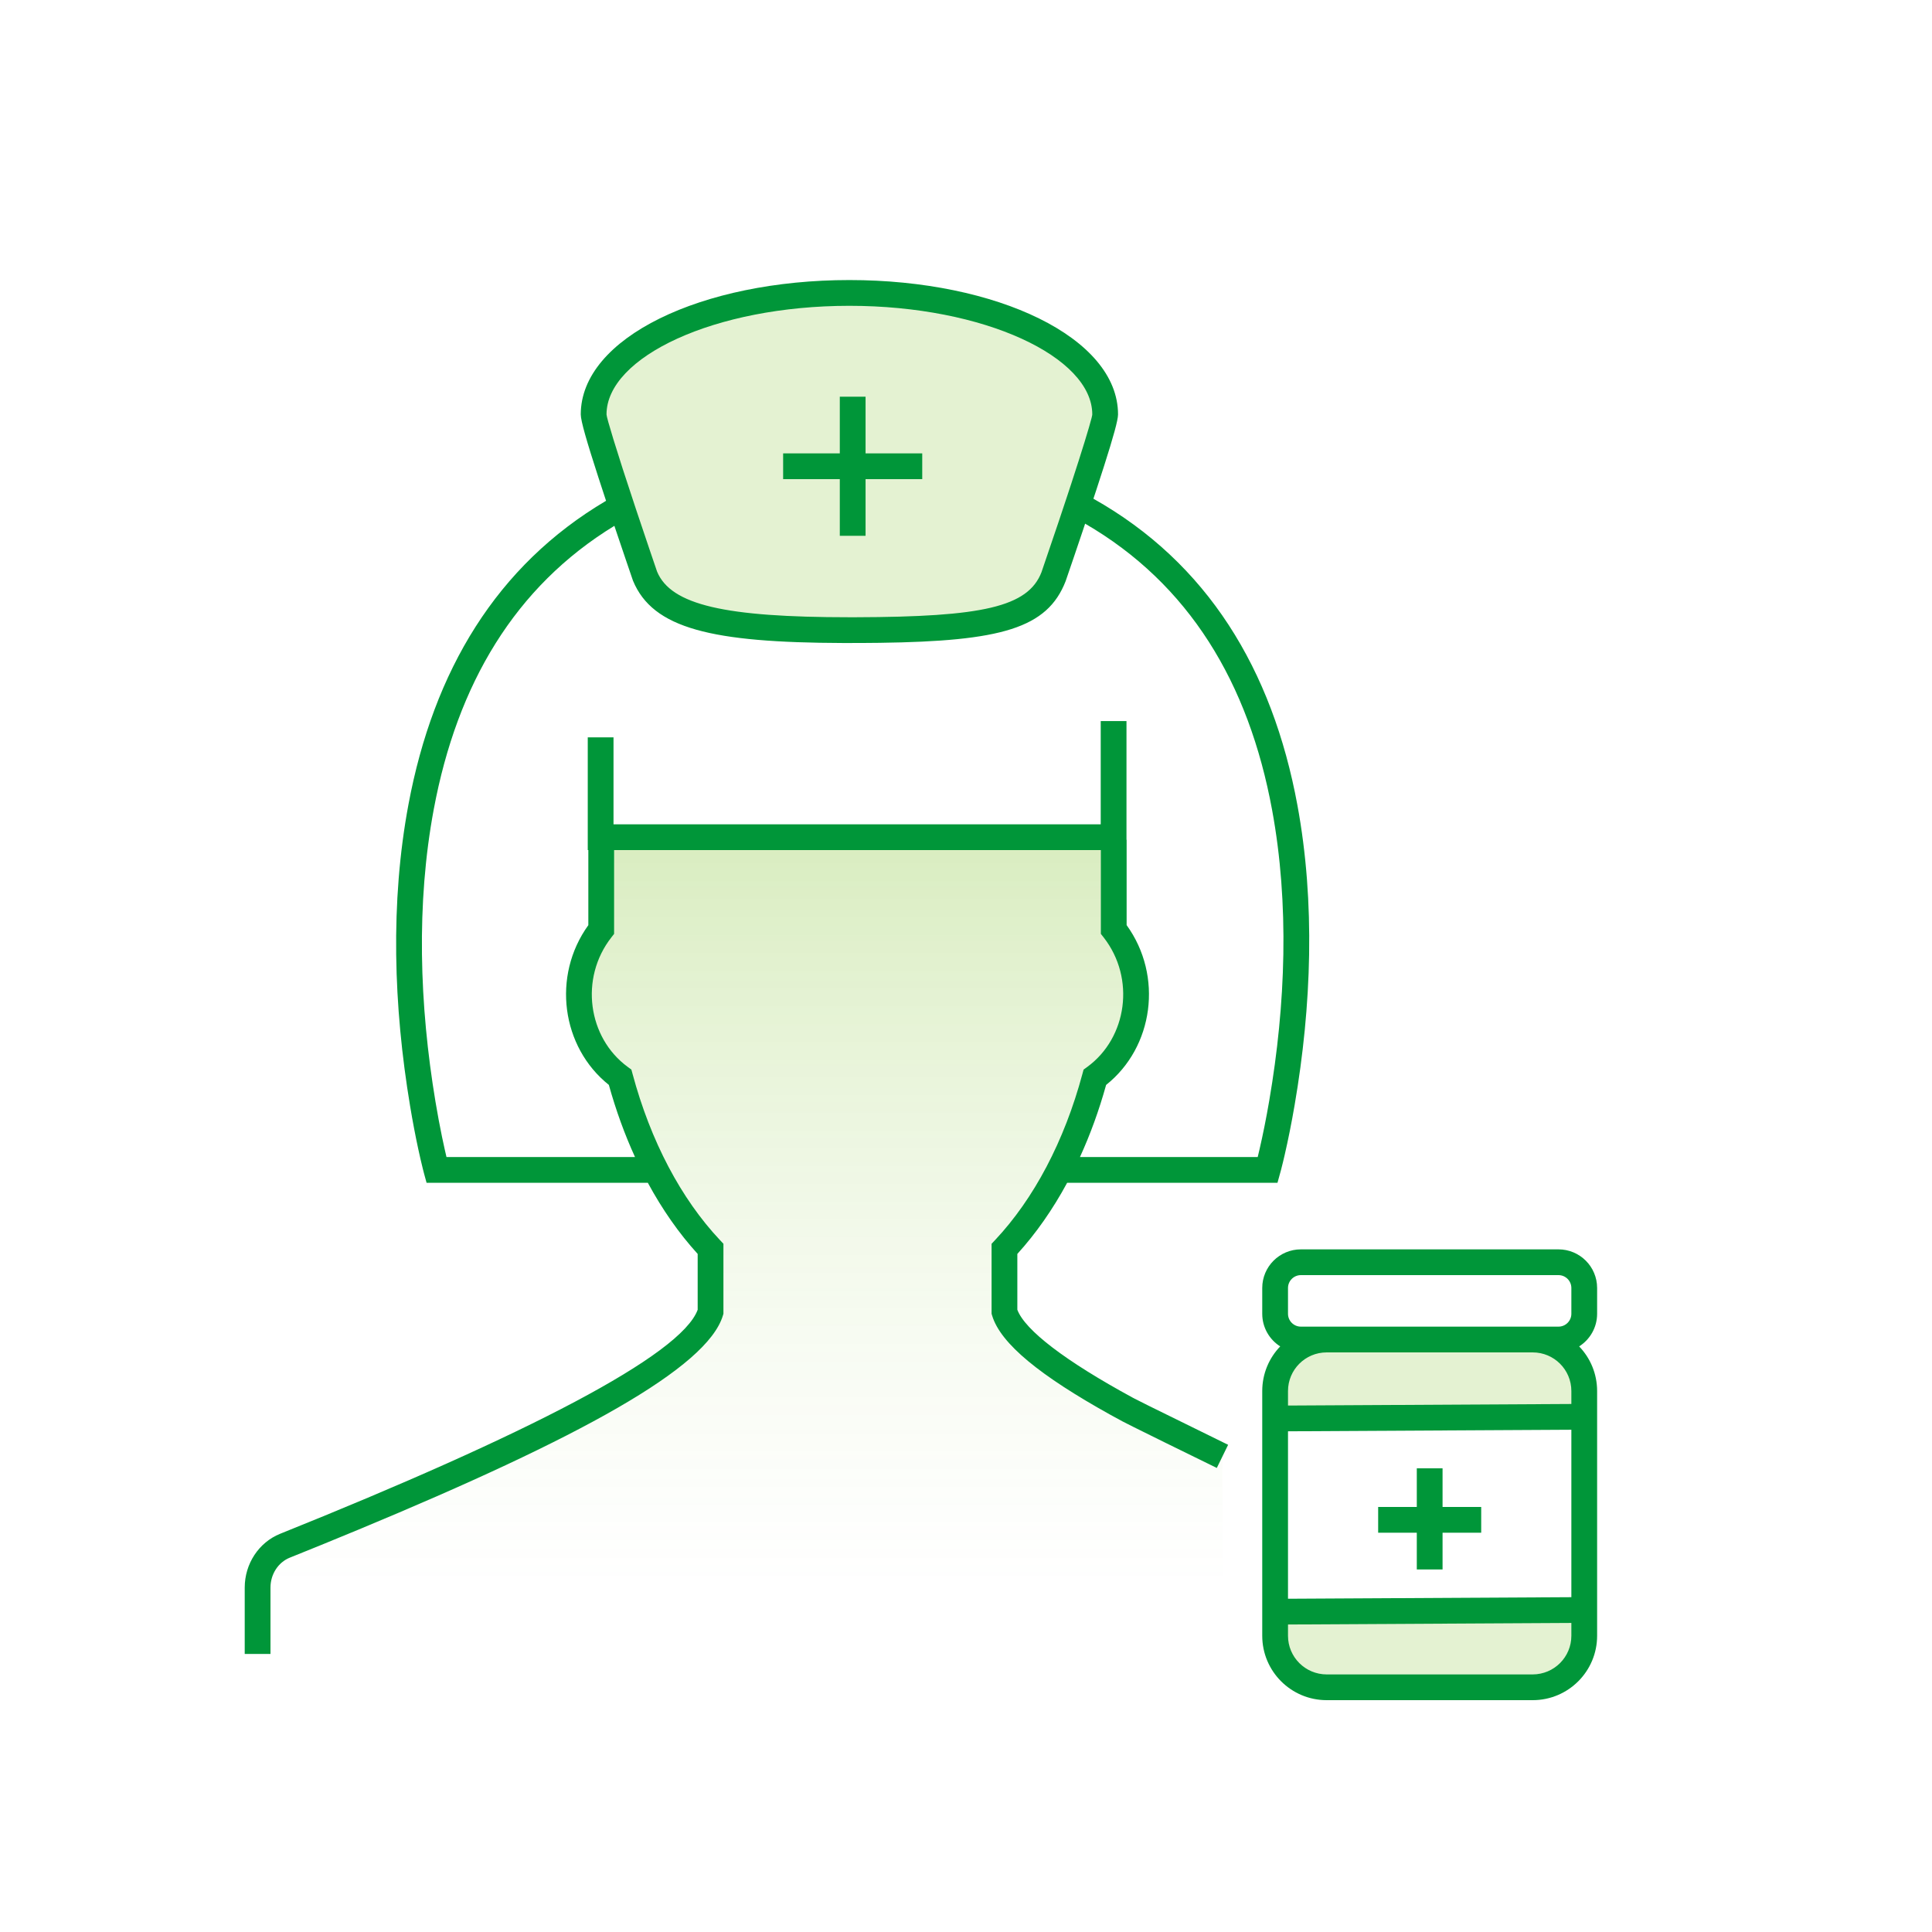 <svg width="150" height="150" viewBox="0 0 150 150" fill="none" xmlns="http://www.w3.org/2000/svg">
<rect width="150" height="150" fill="white"/>
<path fill-rule="evenodd" clip-rule="evenodd" d="M94.911 113.073C94.911 113.073 78.698 103.735 77.986 101.364V96.475C81.097 93.169 83.551 88.557 85.003 83.157C88.492 80.611 89.359 75.364 86.471 71.672V65L46.678 65.085V71.676C43.797 75.362 44.662 80.606 48.147 83.154C49.599 88.556 52.054 93.168 55.167 96.475V101.363C53.772 106.017 37.12 113.497 22.124 119.522C20.846 120.037 20 121.329 20 122.774V127.923H94.911V113.073Z" fill="url(#paint0_linear)" fill-opacity="0.3"/>
<path fill-rule="evenodd" clip-rule="evenodd" d="M85.804 32.177C85.804 26.967 76.914 22.743 65.947 22.743C54.98 22.743 46.09 26.967 46.09 32.177C46.09 33.153 50.091 44.759 50.091 44.759C51.541 48.255 57.19 48.923 65.947 48.923C74.704 48.923 80.321 48.568 81.803 44.759C81.803 44.759 85.804 33.153 85.804 32.177Z" fill="#E4F2D2"/>
<path d="M99 127C99 128.657 100.343 130 102 130H120C121.657 130 123 128.657 123 127V125H99V127Z" fill="#E4F2D2"/>
<path d="M99 108C99 106.343 100.343 105 102 105H120C121.657 105 123 106.343 123 108V110H99V108Z" fill="#E4F2D2"/>
<path fill-rule="evenodd" clip-rule="evenodd" d="M65.947 21.743C77.398 21.743 86.804 26.212 86.804 32.177C86.804 32.616 86.441 33.918 85.722 36.173L85.116 38.044L84.892 38.72C93.726 43.694 98.785 51.952 100.733 62.526C102.123 70.067 101.834 78.102 100.515 85.792C100.27 87.222 100.007 88.519 99.744 89.661L99.61 90.227L99.461 90.823L99.183 91.832H82.853C81.733 93.903 80.435 95.761 78.986 97.355V101.688C79.585 103.279 82.713 105.672 87.936 108.51L88.096 108.594C88.32 108.71 88.7 108.901 89.234 109.167L95.351 112.174L94.472 113.971C91.342 112.44 89.192 111.383 88.001 110.787L87.15 110.356L86.179 109.826C80.806 106.836 77.69 104.343 77.028 102.139L76.986 101.998V96.567L77.258 96.278C80.27 93.076 82.635 88.598 84.037 83.385L84.129 83.044L84.413 82.837C87.521 80.569 88.166 75.949 85.684 72.776L85.471 72.505V66H47.678V72.508L47.466 72.779C44.989 75.948 45.634 80.565 48.737 82.835L49.021 83.043L49.113 83.383C50.514 88.596 52.88 93.074 55.895 96.277L56.167 96.566V101.997L56.125 102.138C54.906 106.205 44.978 111.638 27.831 118.76L24.907 119.963L22.498 120.937C21.603 121.298 21 122.22 21 123.261V128.411H19V123.261C19 121.416 20.087 119.753 21.751 119.082C40.834 111.414 52.867 105.232 54.167 101.69V97.354C52.717 95.761 51.418 93.903 50.298 91.832H33.119L32.918 91.094C32.9 91.026 32.867 90.901 32.822 90.72L32.642 89.967L32.469 89.19C32.254 88.191 32.041 87.081 31.84 85.875C30.551 78.143 30.292 70.049 31.714 62.451C33.658 52.063 38.562 43.9 47.054 38.882L46.458 37.063C45.549 34.257 45.09 32.67 45.09 32.177C45.09 26.212 54.495 21.743 65.947 21.743ZM47.7 40.826C39.981 45.542 35.496 53.113 33.68 62.819C32.307 70.153 32.559 78.025 33.812 85.546C33.975 86.524 34.147 87.436 34.32 88.274L34.529 89.242L34.665 89.832H49.302C48.501 88.081 47.82 86.205 47.271 84.231C43.593 81.299 42.829 75.776 45.678 71.83V66H45.633V57.249H47.633V64H85.46V55.985H87.46V65.201H87.471V71.826C90.326 75.777 89.562 81.305 85.878 84.234C85.33 86.207 84.648 88.082 83.848 89.832H97.648L97.795 89.212C98.05 88.106 98.306 86.845 98.544 85.454C99.826 77.977 100.107 70.165 98.766 62.889C96.944 52.996 92.309 45.333 84.249 40.657L84.076 41.179L83.375 43.252L82.735 45.122C81.31 48.784 77.734 49.782 68.293 49.909L66.904 49.921L65.457 49.923C55.256 49.89 50.688 48.81 49.145 45.085L48.64 43.608L47.818 41.179L47.7 40.826ZM84.795 32.248L84.804 32.177C84.804 27.722 76.429 23.743 65.947 23.743C55.465 23.743 47.09 27.722 47.09 32.177C47.09 32.299 47.285 33.001 47.62 34.093L48.343 36.387L49.373 39.522C49.71 40.535 50.061 41.576 50.412 42.608L51.014 44.376C52.093 46.977 56.305 47.923 65.947 47.923L66.415 47.923C76.29 47.9 79.811 47.12 80.858 44.433L82.18 40.543L82.854 38.52L83.182 37.523C83.987 35.064 84.576 33.146 84.751 32.446L84.795 32.248ZM65.202 41.601V37.201H60.802V35.201H65.202V30.801H67.202V35.201H71.602V37.201H67.202V41.601H65.202ZM101 97H121C122.657 97 124 98.343 124 100V102C124 103.066 123.443 104.003 122.605 104.535C123.469 105.433 124 106.654 124 108V127C124 129.761 121.761 132 119 132H103C100.239 132 98 129.761 98 127V108C98 106.654 98.531 105.433 99.395 104.535C98.557 104.003 98 103.066 98 102V100C98 98.343 99.343 97 101 97ZM103 103H119H121C121.552 103 122 102.552 122 102V100C122 99.447 121.552 99 121 99H101C100.448 99 100 99.447 100 100V102C100 102.552 100.448 103 101 103H103ZM103 105C101.343 105 100 106.343 100 108V109.126L122 109.005V108C122 106.343 120.657 105 119 105H103ZM100 124.126V111.126L122 111.005V124.005L100 124.126ZM122 126.005L100 126.126V127C100 128.656 101.343 130 103 130H119C120.657 130 122 128.656 122 127V126.005ZM110 121.854V119H107V117H110V114H112V117H115V119H112V121.854H110Z" fill="#009639"/>
<defs>
<linearGradient id="paint0_linear" x1="9.099" y1="65" x2="9.099" y2="146.236" gradientUnits="userSpaceOnUse">
<stop stop-color="#78BE20" stop-opacity="0.954"/>
<stop offset="0.721" stop-color="white" stop-opacity="0.4"/>
<stop offset="0.853" stop-color="white" stop-opacity="0.01"/>
<stop offset="1" stop-color="white" stop-opacity="0.01"/>
</linearGradient>
</defs>
</svg>
